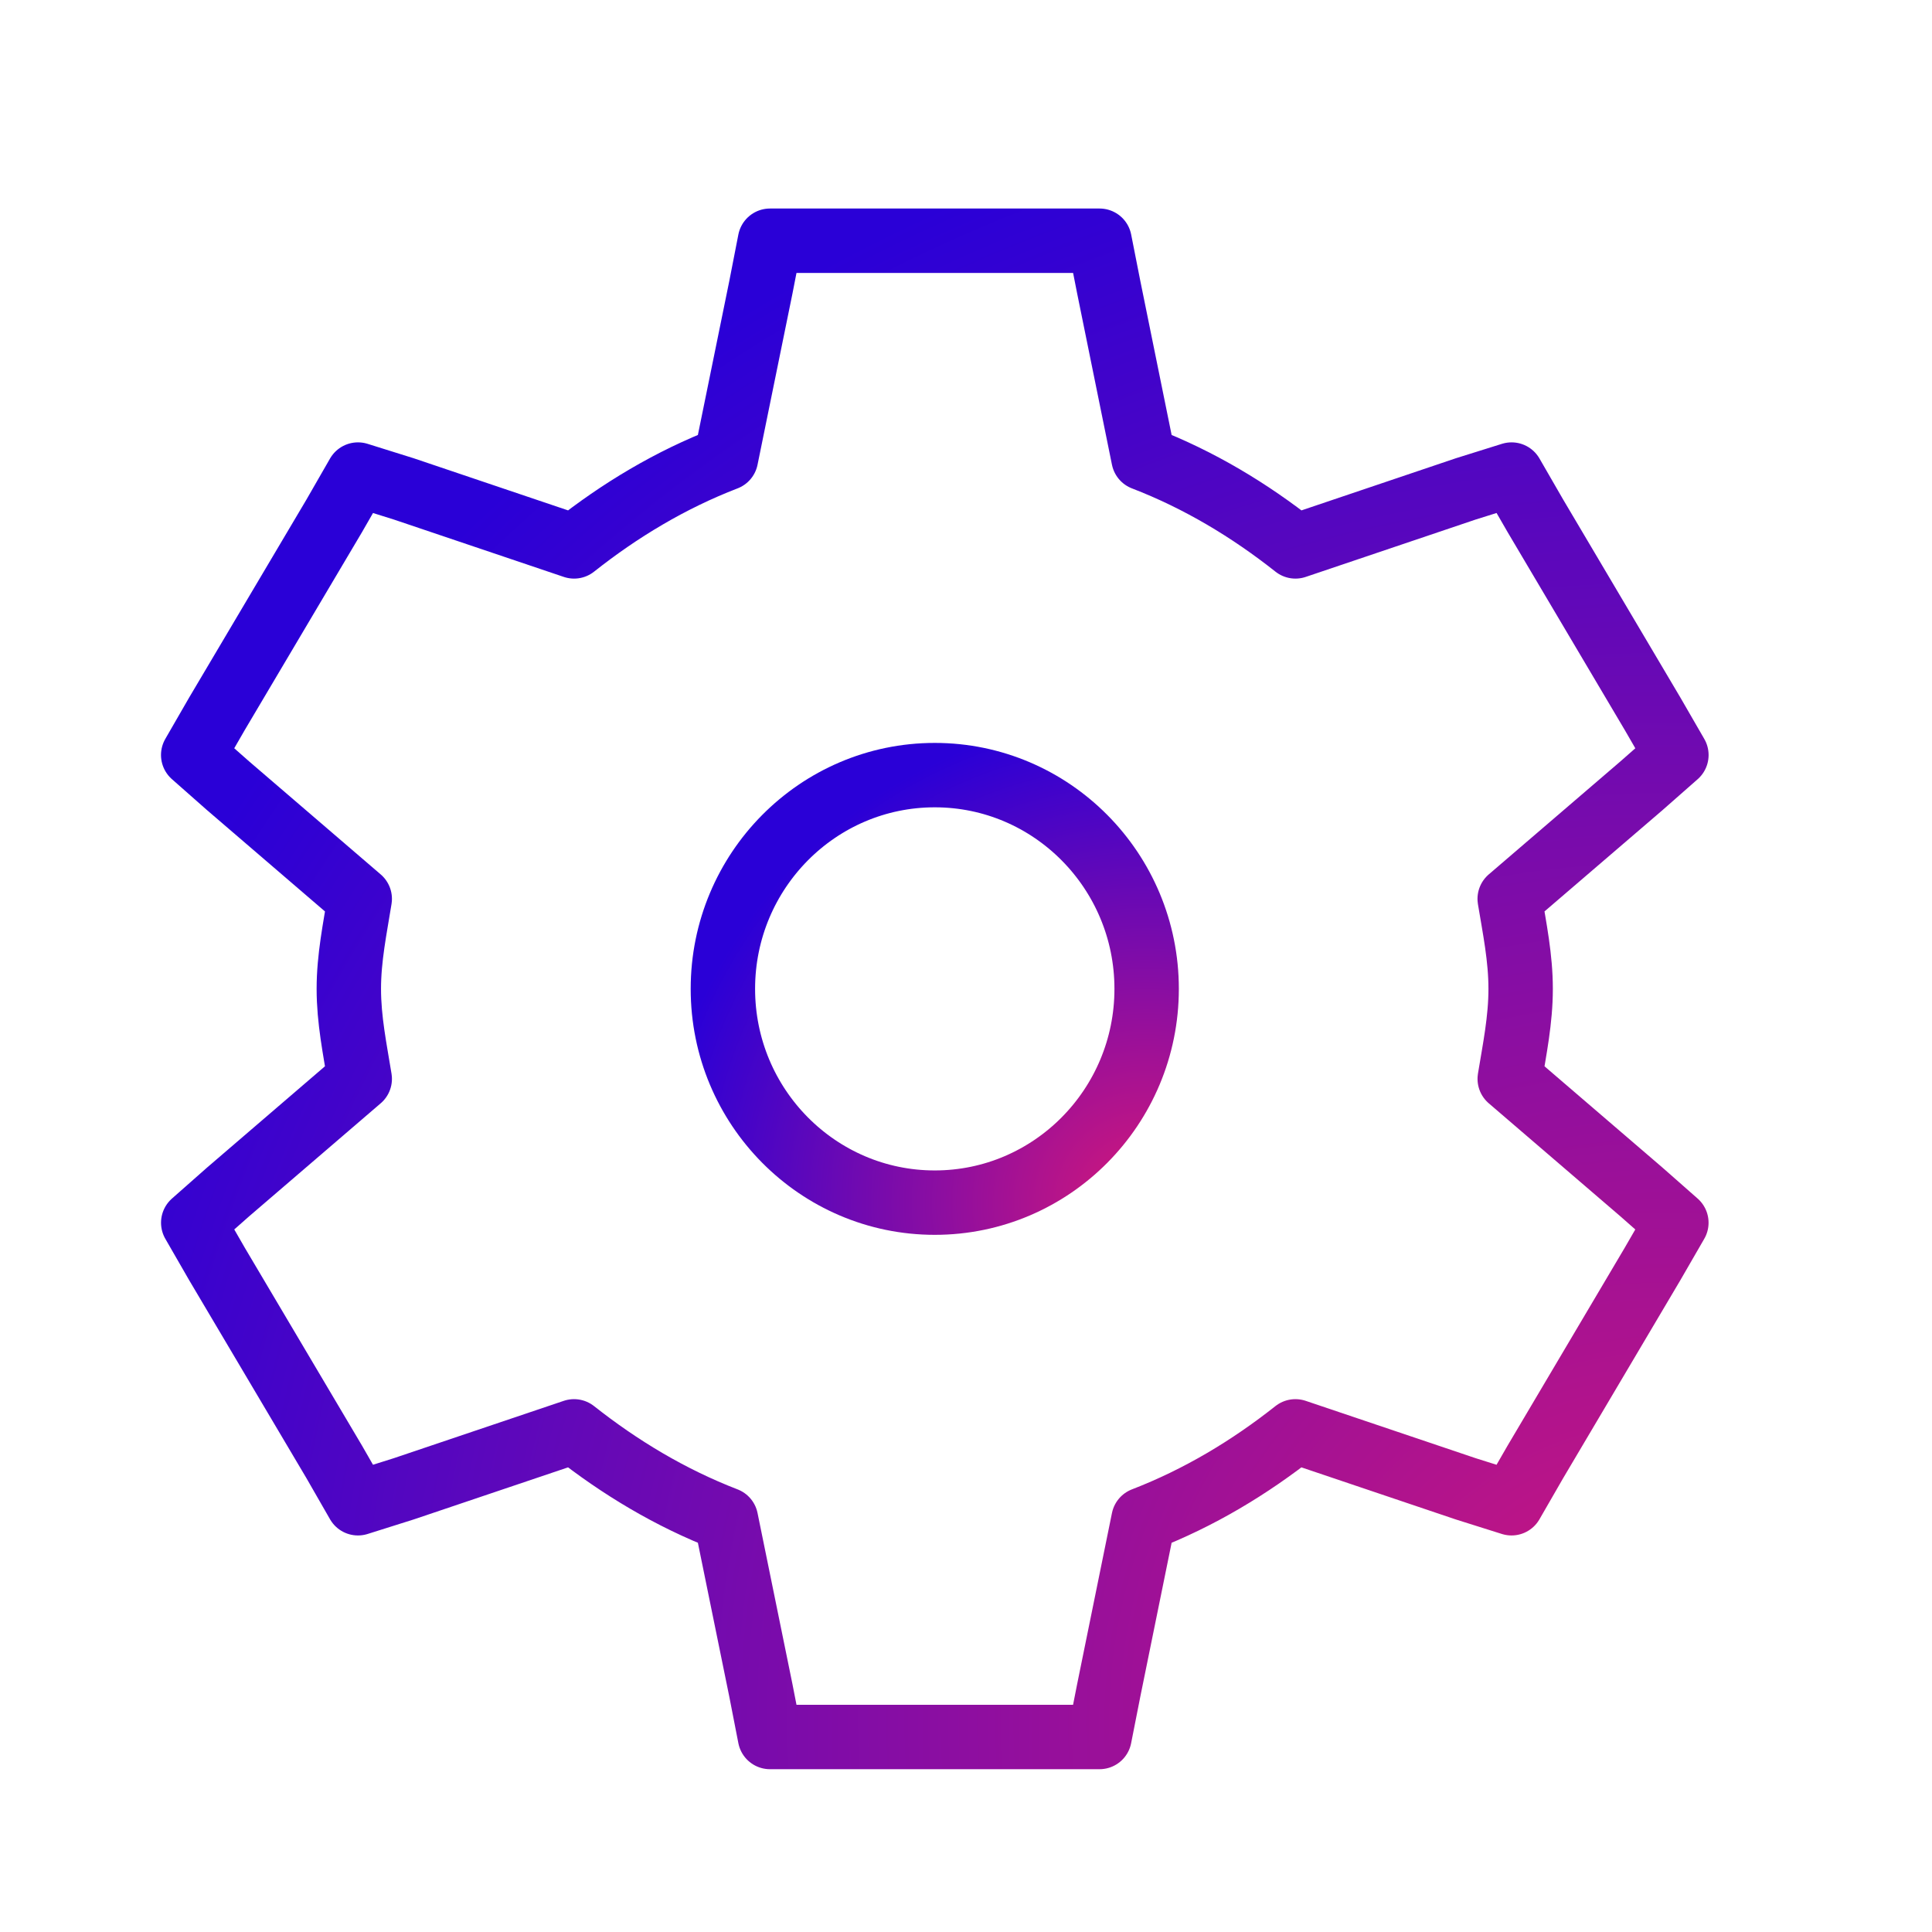 <svg xmlns="http://www.w3.org/2000/svg" width="60" height="60" viewBox="0 0 60 60">
    <defs>
        <radialGradient id="a" cx="100%" cy="100%" r="115.371%" fx="100%" fy="100%" gradientTransform="matrix(-.63 -.77 .777 -.624 .853 2.394)">
            <stop offset="0%" stop-color="#D41879"/>
            <stop offset="100%" stop-color="#2A00D7"/>
        </radialGradient>
        <radialGradient id="b" cx="100%" cy="100%" r="115.371%" fx="100%" fy="100%" gradientTransform="matrix(-.63 -.77 .777 -.624 .853 2.394)">
            <stop offset="0%" stop-color="#D41879"/>
            <stop offset="100%" stop-color="#2A00D7"/>
        </radialGradient>
    </defs>
    <g fill="none" fill-rule="evenodd" stroke-linecap="round" stroke-linejoin="round" stroke-width="2">
        <path stroke="url(#a)" d="M17.912.476l-.283 1.45-1.083 5.308c-1.73.667-3.3 1.613-4.717 2.735l-5.29-1.786-1.422-.445L4.38 9.02.738 15.167 0 16.447l1.08.953 4.092 3.515c-.148.92-.339 1.83-.339 2.795 0 .966.19 1.876.339 2.795L1.08 30.02l-1.079.953.737 1.28 3.642 6.148.737 1.284 1.421-.448 5.29-1.785c1.419 1.121 2.988 2.067 4.718 2.735l1.083 5.307.283 1.45h10.235l.286-1.45 1.08-5.307c1.73-.668 3.3-1.614 4.717-2.735l5.29 1.785 1.422.448.74-1.284 3.639-6.147.74-1.281-1.082-.953-4.093-3.515c.151-.92.339-1.829.339-2.795s-.188-1.875-.34-2.795L44.98 17.4l1.082-.952-.74-1.281-3.639-6.147-.74-1.282-1.422.445-5.29 1.786c-1.418-1.122-2.987-2.068-4.718-2.735l-1.079-5.308-.286-1.45H17.912z" transform="translate(6 7)"/>
        <path stroke="url(#b)" d="M29.61 23.71c0 3.665-2.948 6.639-6.58 6.639s-6.58-2.974-6.58-6.639c0-3.664 2.948-6.638 6.58-6.638s6.58 2.974 6.58 6.638z" transform="translate(6 7)"/>
    </g>
</svg>
